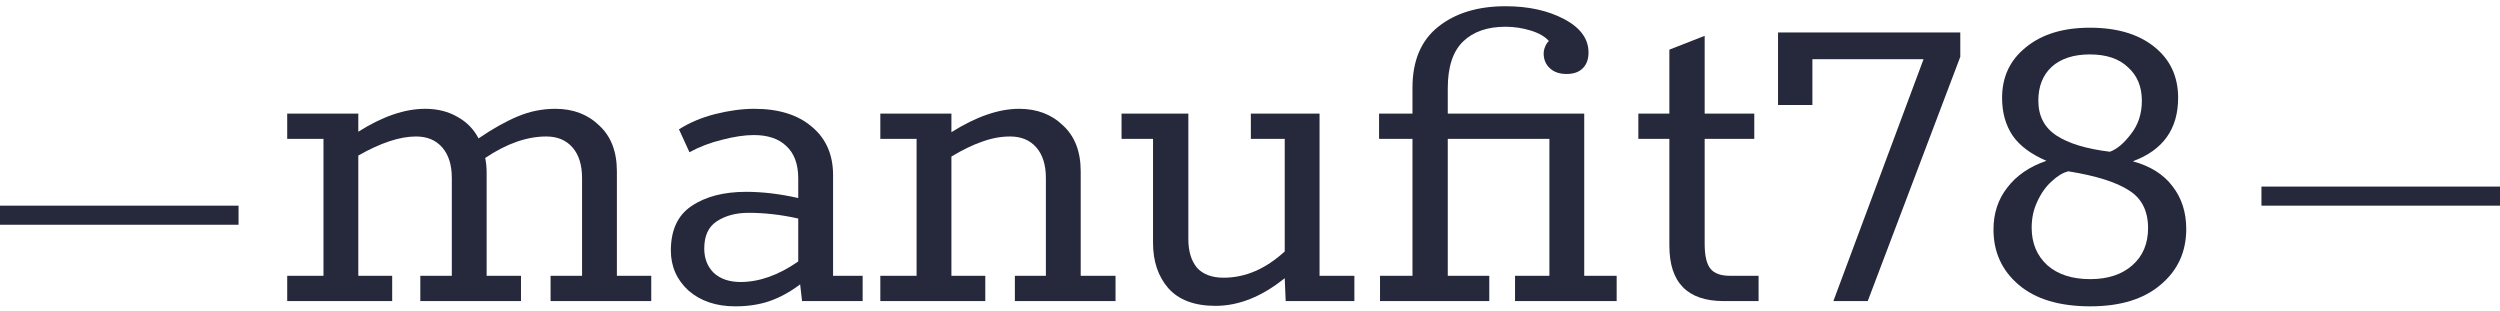 <svg width="233" height="29" viewBox="0 0 233 29" fill="none" xmlns="http://www.w3.org/2000/svg">
<path fill-rule="evenodd" clip-rule="evenodd" d="M233 19.168L210.767 19.168V17.389L233 17.389V19.168Z" fill="#26283B"/>
<path fill-rule="evenodd" clip-rule="evenodd" d="M22.233 20.946L0 20.946L0 19.168L22.233 19.168V20.946Z" fill="#26283B"/>
<path d="M60.696 25.704V28.061H51.313V25.704H54.248V16.589C54.248 15.373 53.952 14.425 53.359 13.743C52.766 13.061 51.951 12.72 50.913 12.72C49.105 12.72 47.208 13.387 45.222 14.721C45.31 15.166 45.355 15.611 45.355 16.055V25.704H48.556V28.061H39.174V25.704H42.109V16.589C42.109 15.373 41.812 14.425 41.22 13.743C40.627 13.061 39.812 12.72 38.774 12.72C37.262 12.72 35.469 13.313 33.394 14.499V25.704H36.551V28.061H26.768V25.704H30.148V12.943H26.768V10.586H33.394V12.276C35.647 10.853 37.722 10.141 39.619 10.141C40.775 10.141 41.783 10.393 42.643 10.897C43.502 11.371 44.154 12.038 44.599 12.898C45.903 12.009 47.119 11.327 48.245 10.853C49.372 10.378 50.543 10.141 51.758 10.141C53.418 10.141 54.782 10.66 55.849 11.697C56.946 12.705 57.494 14.128 57.494 15.966V25.704H60.696Z" fill="#26283B"/>
<path d="M80.399 25.704V28.061H74.752L74.574 26.505C73.625 27.216 72.677 27.735 71.728 28.061C70.779 28.387 69.712 28.55 68.526 28.55C66.748 28.55 65.295 28.061 64.169 27.083C63.072 26.075 62.524 24.83 62.524 23.348C62.524 21.45 63.161 20.072 64.436 19.212C65.74 18.323 67.444 17.878 69.549 17.878C71.061 17.878 72.677 18.071 74.396 18.456V16.633C74.396 15.299 74.025 14.291 73.284 13.61C72.573 12.928 71.565 12.587 70.261 12.587C69.401 12.587 68.408 12.735 67.281 13.031C66.185 13.298 65.177 13.684 64.258 14.188L63.279 12.053C64.258 11.431 65.384 10.956 66.659 10.63C67.963 10.304 69.179 10.141 70.305 10.141C72.588 10.141 74.381 10.704 75.685 11.831C76.99 12.928 77.642 14.425 77.642 16.322V25.704H80.399ZM65.636 23.17C65.636 24.089 65.933 24.845 66.525 25.437C67.148 26.001 67.978 26.282 69.016 26.282C70.764 26.282 72.558 25.645 74.396 24.37V20.368C72.825 20.013 71.283 19.835 69.772 19.835C68.586 19.835 67.593 20.102 66.792 20.635C66.022 21.139 65.636 21.984 65.636 23.17Z" fill="#26283B"/>
<path d="M103.968 25.704V28.061H94.586V25.704H97.476V16.589C97.476 15.373 97.18 14.425 96.587 13.743C95.994 13.061 95.179 12.72 94.141 12.72C93.281 12.72 92.407 12.883 91.518 13.209C90.658 13.506 89.709 13.965 88.672 14.588V25.704H91.829V28.061H82.046V25.704H85.426V12.943H82.046V10.586H88.672V12.32C90.984 10.867 93.089 10.141 94.986 10.141C96.646 10.141 98.01 10.66 99.077 11.697C100.174 12.705 100.722 14.128 100.722 15.966V25.704H103.968Z" fill="#26283B"/>
<path d="M126.228 25.704V28.061H119.825L119.736 25.927C117.601 27.646 115.452 28.506 113.288 28.506C111.332 28.506 109.864 27.957 108.886 26.86C107.937 25.764 107.463 24.355 107.463 22.636V12.943H104.528V10.586H110.754V22.28C110.754 23.407 111.02 24.296 111.554 24.948C112.117 25.571 112.947 25.882 114.044 25.882C116.06 25.882 117.957 25.067 119.736 23.436V12.943H116.579V10.586H122.982V25.704H126.228Z" fill="#26283B"/>
<path d="M128.618 25.704H131.642V12.943H128.529V10.586H131.642V8.185C131.642 5.665 132.442 3.768 134.043 2.493C135.644 1.218 137.734 0.581 140.313 0.581C142.447 0.581 144.27 0.981 145.782 1.782C147.294 2.582 148.05 3.62 148.05 4.894C148.05 5.517 147.872 6.006 147.516 6.362C147.16 6.717 146.657 6.895 146.004 6.895C145.352 6.895 144.833 6.717 144.448 6.362C144.063 6.006 143.87 5.546 143.87 4.983C143.87 4.776 143.914 4.568 144.003 4.361C144.092 4.124 144.211 3.946 144.359 3.827C144.003 3.412 143.44 3.086 142.669 2.849C141.899 2.612 141.113 2.493 140.313 2.493C138.623 2.493 137.304 2.953 136.355 3.872C135.407 4.791 134.932 6.243 134.932 8.229V10.586H147.65V25.704H150.673V28.061H141.202V25.704H144.404V12.943H134.932V25.704H138.801V28.061H128.618V25.704Z" fill="#26283B"/>
<path d="M160.654 28.061C157.274 28.061 155.585 26.341 155.585 22.903V12.943H152.694V10.586H155.585V4.627L158.875 3.338V10.586H163.499V12.943H158.875V22.725C158.875 23.822 159.053 24.593 159.409 25.037C159.764 25.482 160.372 25.704 161.232 25.704H163.9V28.061H160.654Z" fill="#26283B"/>
<path d="M179.275 5.517H168.915V9.786H165.713V3.027H182.699V5.294L174.073 28.061H170.871L179.275 5.517Z" fill="#26283B"/>
<path d="M194.82 28.55C191.945 28.55 189.721 27.883 188.15 26.549C186.579 25.215 185.793 23.496 185.793 21.391C185.793 19.879 186.223 18.575 187.083 17.478C187.943 16.352 189.158 15.522 190.729 14.988C189.277 14.366 188.224 13.58 187.572 12.631C186.92 11.653 186.594 10.482 186.594 9.119C186.594 7.162 187.335 5.591 188.817 4.405C190.299 3.19 192.285 2.582 194.776 2.582C197.295 2.582 199.296 3.175 200.778 4.361C202.261 5.546 203.002 7.132 203.002 9.119C203.002 12.024 201.594 13.995 198.777 15.032C200.408 15.477 201.638 16.248 202.468 17.345C203.328 18.442 203.758 19.775 203.758 21.347C203.758 23.481 202.957 25.215 201.356 26.549C199.785 27.883 197.606 28.55 194.82 28.55ZM196.643 14.143C197.295 13.906 197.947 13.358 198.6 12.498C199.281 11.638 199.622 10.601 199.622 9.385C199.622 8.081 199.192 7.043 198.333 6.273C197.503 5.472 196.317 5.072 194.776 5.072C193.264 5.072 192.078 5.458 191.218 6.228C190.388 6.999 189.973 8.051 189.973 9.385C189.973 10.808 190.536 11.89 191.663 12.631C192.789 13.372 194.449 13.876 196.643 14.143ZM194.82 26.015C196.45 26.015 197.755 25.586 198.733 24.726C199.711 23.866 200.2 22.71 200.2 21.258C200.2 19.657 199.607 18.486 198.422 17.745C197.236 16.974 195.354 16.381 192.775 15.966C192.271 16.085 191.752 16.396 191.218 16.9C190.685 17.374 190.24 17.997 189.884 18.768C189.529 19.509 189.351 20.324 189.351 21.213C189.351 22.666 189.84 23.837 190.818 24.726C191.796 25.586 193.13 26.015 194.82 26.015Z" fill="#26283B"/>
</svg>
